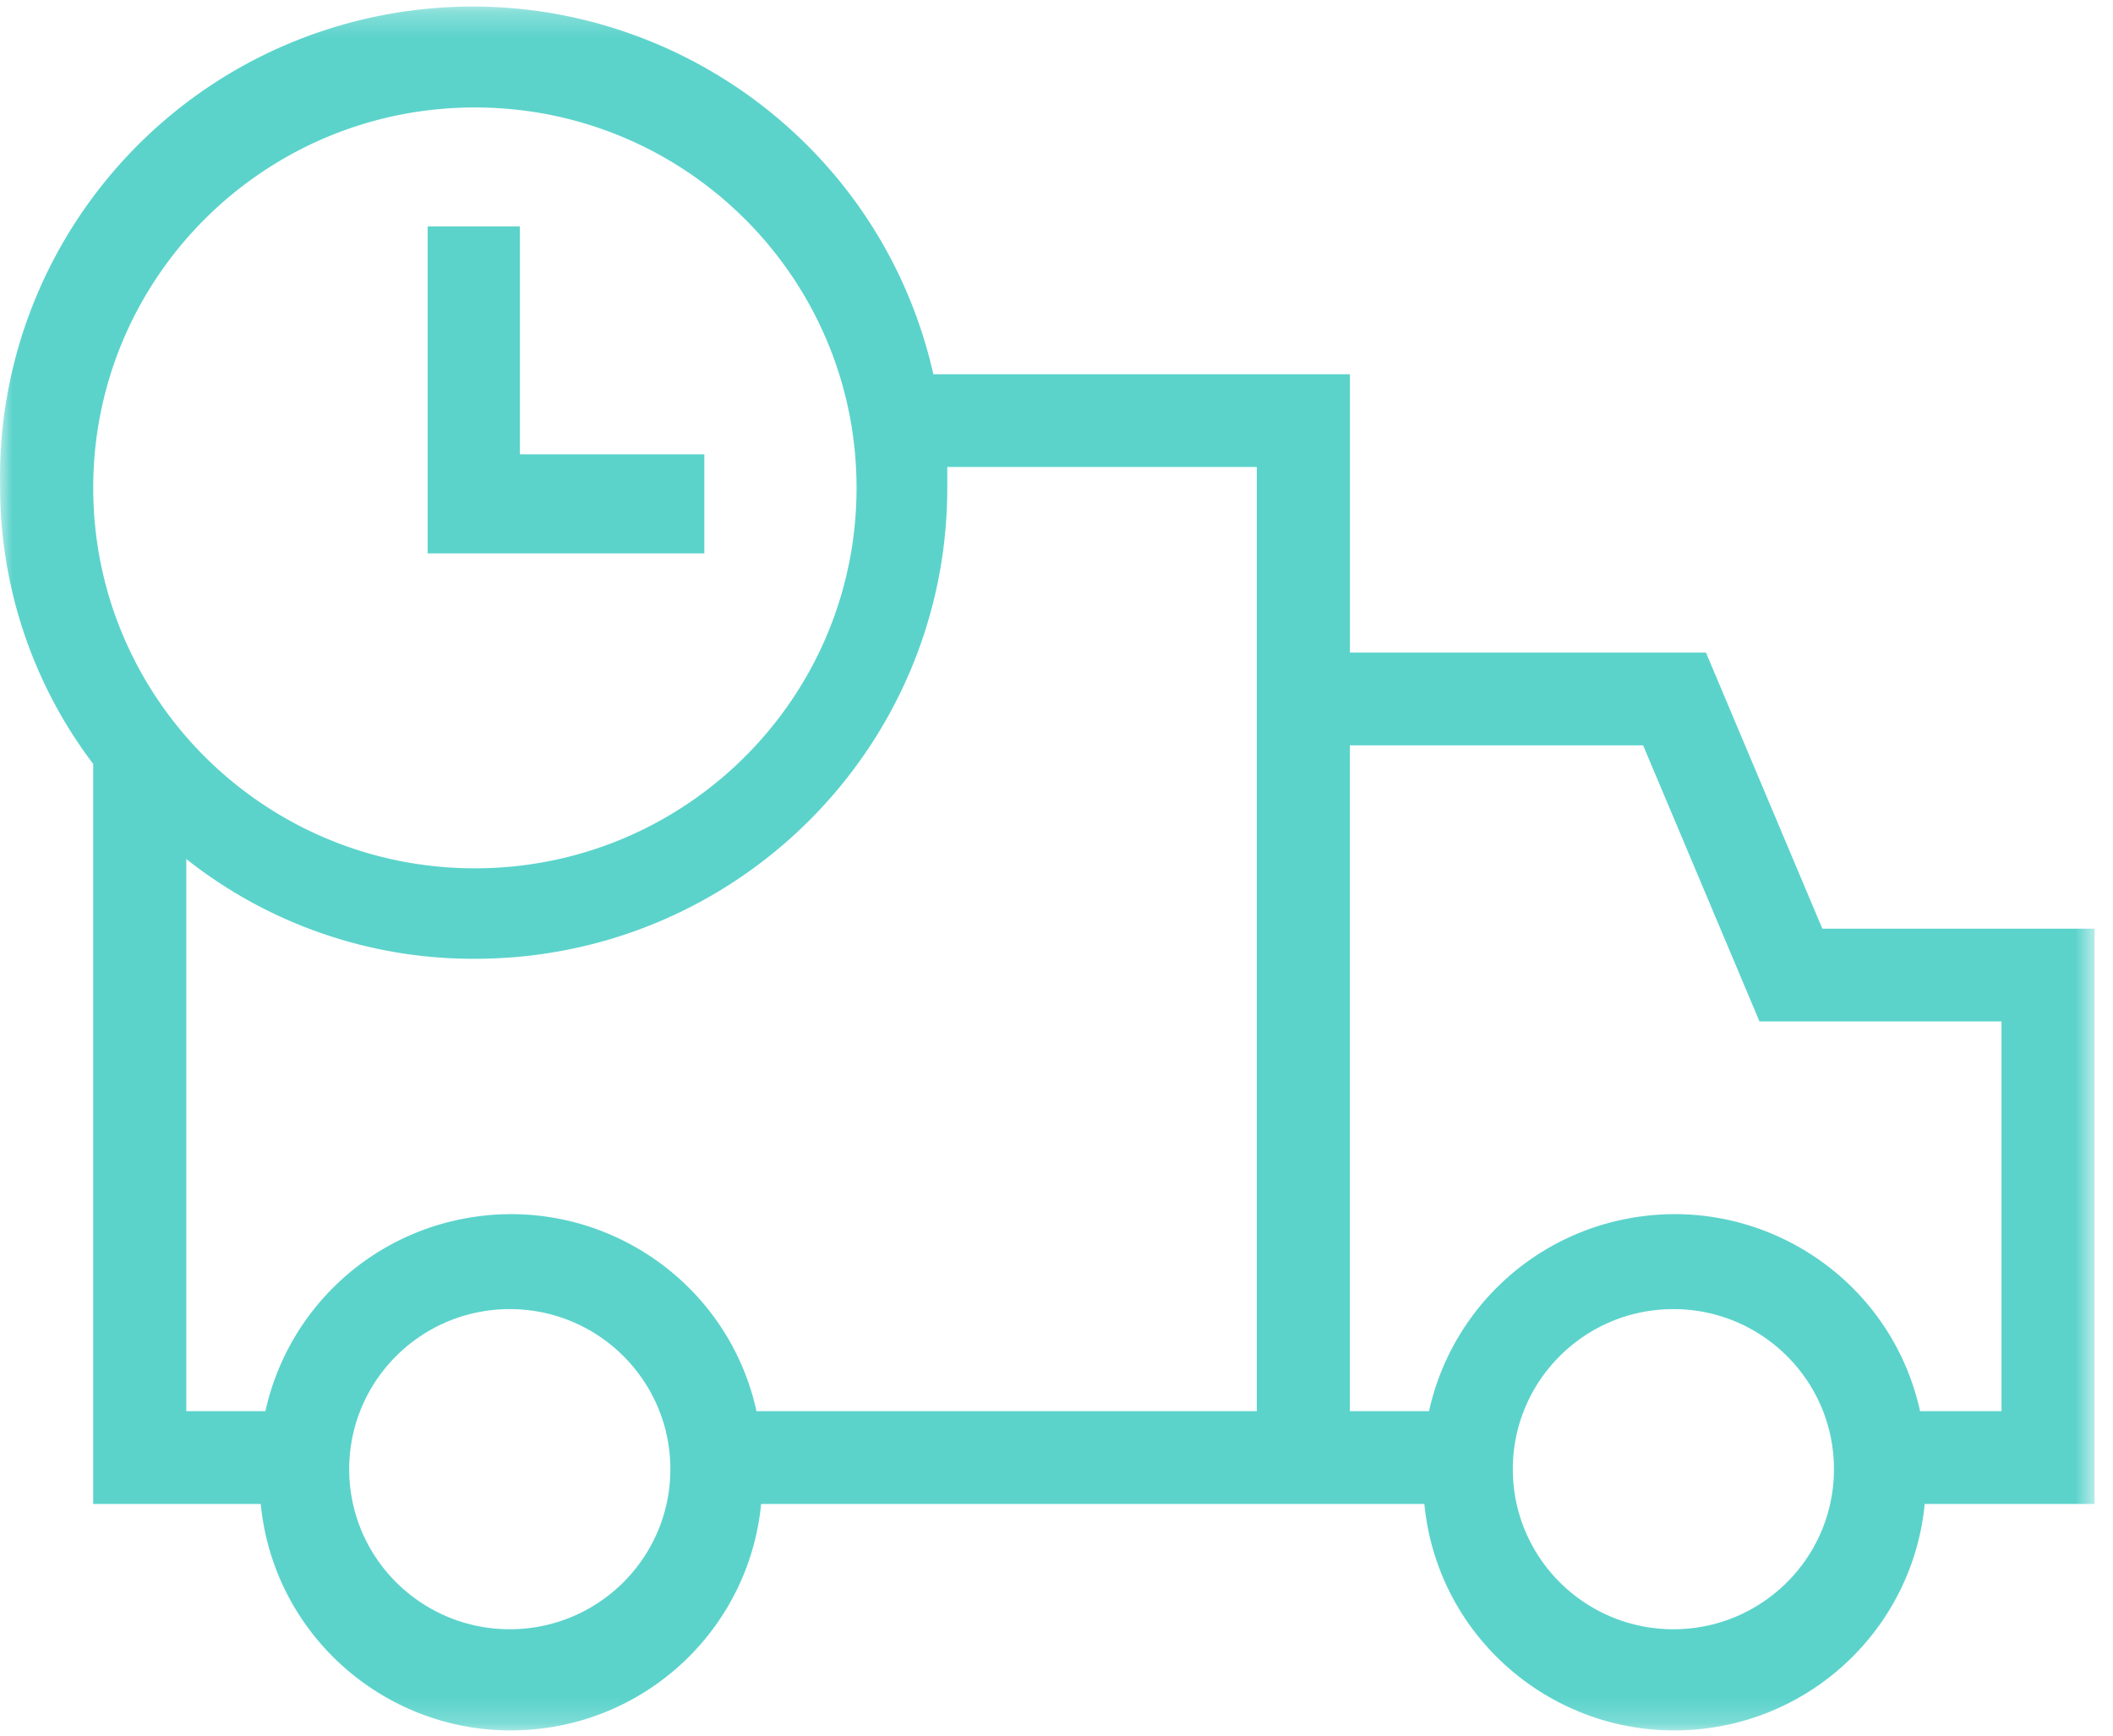 <svg xmlns="http://www.w3.org/2000/svg" xmlns:xlink="http://www.w3.org/1999/xlink" width="84" height="69" viewBox="0 0 84 69">
    <defs>
        <path id="a" d="M0 .261h83.27v68.531H0z"/>
    </defs>
    <g fill="none" fill-rule="evenodd">
        <g>
            <mask id="b" fill="#fff">
                <use xlink:href="#a"/>
            </mask>
            <path fill="#5BD3CB" d="M79.569 56.1H76.33c-1.18-5.373-6.508-8.776-11.899-7.599a9.977 9.977 0 0 0-7.622 7.6h-3.146V29.63H65.32l4.626 10.976h9.622V56.1zM66.616 64.77c-3.525.05-6.424-2.757-6.475-6.27-.051-3.515 2.765-6.405 6.29-6.456 3.525-.05 6.425 2.757 6.475 6.27l.001.092c0 3.48-2.802 6.313-6.29 6.364zM46.263 56.1h-16.19c-1.181-5.373-6.508-8.776-11.898-7.599a9.978 9.978 0 0 0-7.624 7.6H7.406V34.15a18.357 18.357 0 0 0 11.472 3.966c10.372 0 18.78-8.382 18.78-18.722v-.83h12.305V56.1h-3.7zM20.358 64.77c-3.525.05-6.425-2.757-6.475-6.27-.052-3.515 2.765-6.405 6.29-6.456 3.526-.05 6.424 2.757 6.476 6.27v.092c0 3.48-2.802 6.313-6.291 6.364zm-1.48-60.498c8.38 0 15.173 6.771 15.173 15.124 0 8.353-6.793 15.124-15.173 15.124-8.38 0-15.172-6.77-15.172-15.124 0-8.353 6.792-15.124 15.172-15.124zm64.391 32.647H72.445l-4.626-10.975H53.664V14.877h-16.56C34.825 4.789 24.777-1.548 14.657.72 5.938 2.677-.191 10.488.005 19.395a18.222 18.222 0 0 0 3.7 10.975V59.79h6.661c.53 5.475 5.413 9.485 10.906 8.956 4.759-.458 8.526-4.213 8.986-8.956h26.366c.53 5.475 5.413 9.485 10.906 8.956 4.76-.458 8.526-4.213 8.985-8.956h6.754V36.918z" mask="url(#b)"/>
        </g>
        <path fill="#5BD3CB" d="M28 18.06h-7.333V9H17v13h11z"/>
    </g>
</svg>
